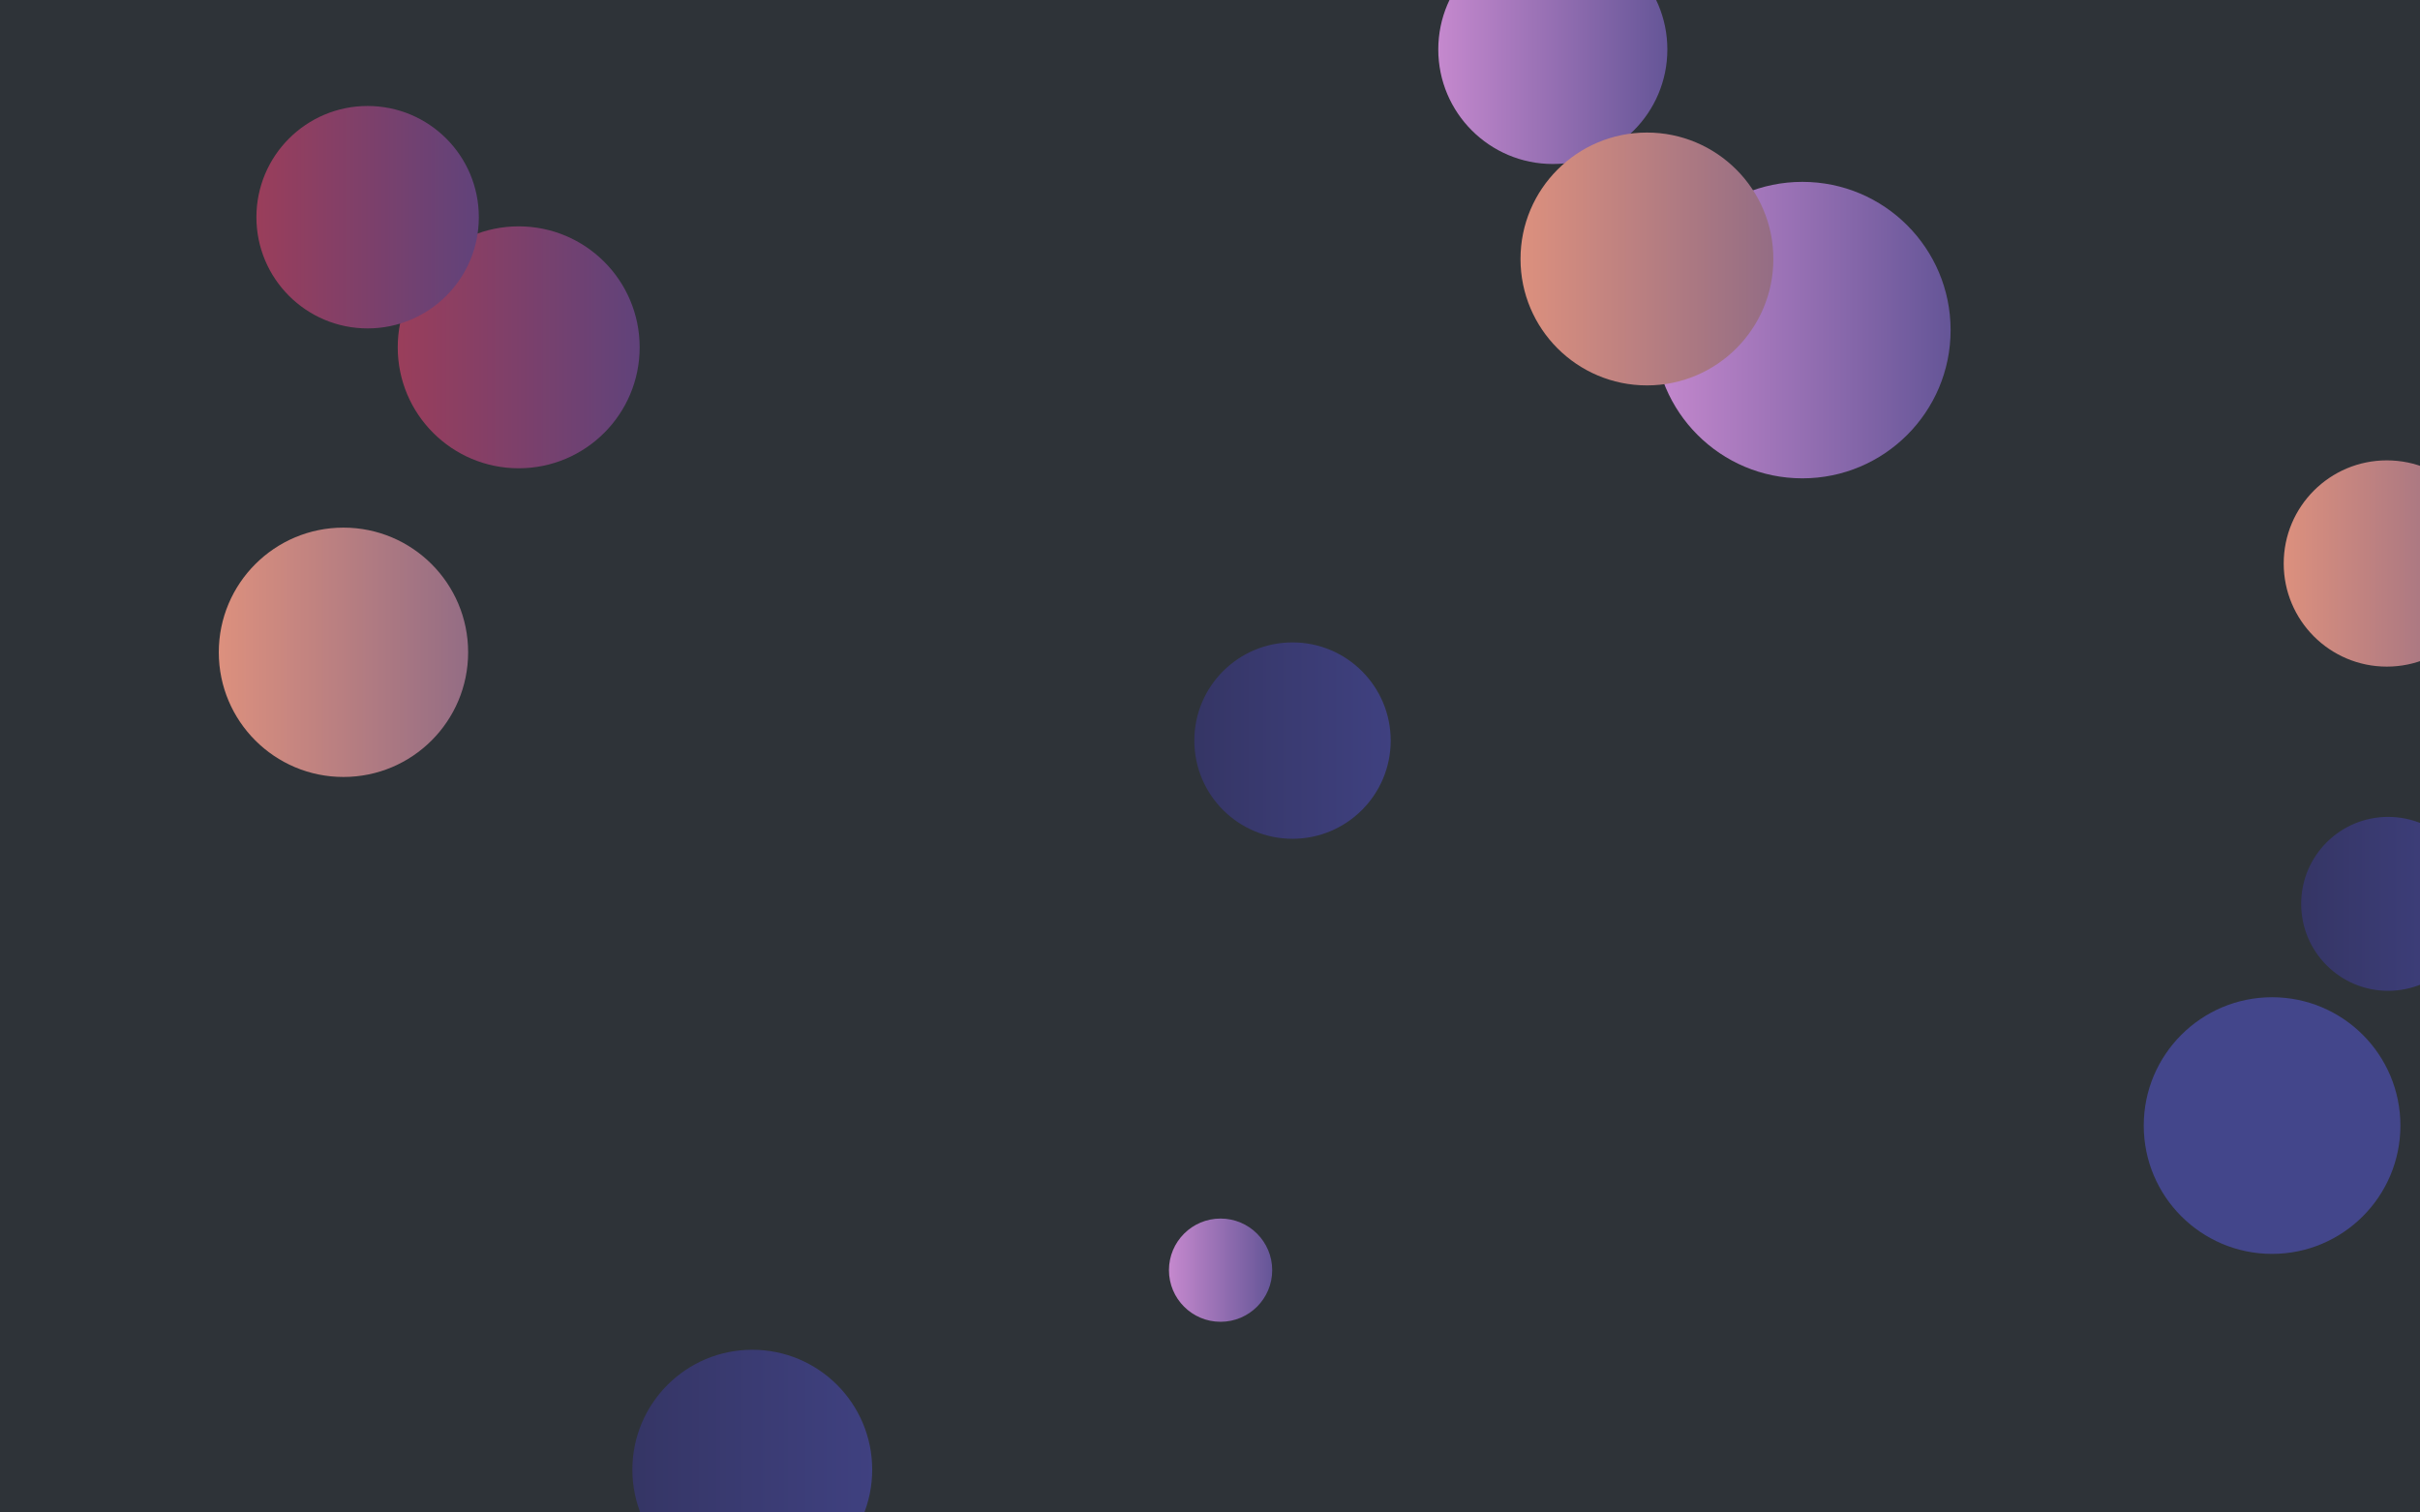 <svg xmlns="http://www.w3.org/2000/svg" version="1.1" xmlns:xlink="http://www.w3.org/1999/xlink" xmlns:svgjs="http://svgjs.com/svgjs" width="1920" height="1200" preserveAspectRatio="none" viewBox="0 0 1920 1200"><g clip-path="url(&quot;#SvgjsClipPath1220&quot;)" fill="none"><rect width="1920" height="1200" x="0" y="0" fill="rgba(46, 51, 56, 1)"></rect><circle r="77.905" cx="1025.46" cy="587.58" fill="url(#SvgjsLinearGradient1221)"></circle><circle r="81.82" cx="1893.69" cy="447.07" fill="url(#SvgjsLinearGradient1222)"></circle><circle r="95.135" cx="596.86" cy="1166.03" fill="url(#SvgjsLinearGradient1223)"></circle><circle r="117.61" cx="1429.98" cy="261.9" fill="url(#SvgjsLinearGradient1224)"></circle><circle r="40.955" cx="968.39" cy="1007.75" fill="url(#SvgjsLinearGradient1225)"></circle><circle r="68.99" cx="1894.71" cy="717.11" fill="url(#SvgjsLinearGradient1226)"></circle><circle r="101.81" cx="1802.64" cy="893.02" fill="#43468b"></circle><circle r="98.915" cx="272.5" cy="517.53" fill="url(#SvgjsLinearGradient1227)"></circle><circle r="90.87" cx="1231.99" cy="39.24" fill="url(#SvgjsLinearGradient1228)"></circle><circle r="95.97" cx="411.53" cy="275.56" fill="url(#SvgjsLinearGradient1229)"></circle><circle r="100.305" cx="1306.66" cy="205.47" fill="url(#SvgjsLinearGradient1230)"></circle><circle r="88.235" cx="291.67" cy="172.32" fill="url(#SvgjsLinearGradient1231)"></circle></g><defs><clipPath id="SvgjsClipPath1220"><rect width="1920" height="1200" x="0" y="0"></rect></clipPath><linearGradient x1="869.65" y1="587.58" x2="1181.27" y2="587.58" gradientUnits="userSpaceOnUse" id="SvgjsLinearGradient1221"><stop stop-color="#32325d" offset="0.1"></stop><stop stop-color="#424488" offset="0.9"></stop></linearGradient><linearGradient x1="1730.05" y1="447.07" x2="2057.33" y2="447.07" gradientUnits="userSpaceOnUse" id="SvgjsLinearGradient1222"><stop stop-color="#f29b7c" offset="0.1"></stop><stop stop-color="#7e6286" offset="0.9"></stop></linearGradient><linearGradient x1="406.59" y1="1166.03" x2="787.13" y2="1166.03" gradientUnits="userSpaceOnUse" id="SvgjsLinearGradient1223"><stop stop-color="#32325d" offset="0.1"></stop><stop stop-color="#424488" offset="0.9"></stop></linearGradient><linearGradient x1="1194.76" y1="261.9" x2="1665.2" y2="261.9" gradientUnits="userSpaceOnUse" id="SvgjsLinearGradient1224"><stop stop-color="#e298de" offset="0.1"></stop><stop stop-color="#484687" offset="0.9"></stop></linearGradient><linearGradient x1="886.48" y1="1007.75" x2="1050.3" y2="1007.75" gradientUnits="userSpaceOnUse" id="SvgjsLinearGradient1225"><stop stop-color="#e298de" offset="0.1"></stop><stop stop-color="#484687" offset="0.9"></stop></linearGradient><linearGradient x1="1756.73" y1="717.11" x2="2032.69" y2="717.11" gradientUnits="userSpaceOnUse" id="SvgjsLinearGradient1226"><stop stop-color="#32325d" offset="0.1"></stop><stop stop-color="#424488" offset="0.9"></stop></linearGradient><linearGradient x1="74.67" y1="517.53" x2="470.33" y2="517.53" gradientUnits="userSpaceOnUse" id="SvgjsLinearGradient1227"><stop stop-color="#f29b7c" offset="0.1"></stop><stop stop-color="#7e6286" offset="0.9"></stop></linearGradient><linearGradient x1="1050.25" y1="39.24" x2="1413.73" y2="39.24" gradientUnits="userSpaceOnUse" id="SvgjsLinearGradient1228"><stop stop-color="#e298de" offset="0.1"></stop><stop stop-color="#484687" offset="0.9"></stop></linearGradient><linearGradient x1="219.59" y1="275.56" x2="603.47" y2="275.56" gradientUnits="userSpaceOnUse" id="SvgjsLinearGradient1229"><stop stop-color="#ab3c51" offset="0.1"></stop><stop stop-color="#4f4484" offset="0.9"></stop></linearGradient><linearGradient x1="1106.05" y1="205.47" x2="1507.27" y2="205.47" gradientUnits="userSpaceOnUse" id="SvgjsLinearGradient1230"><stop stop-color="#f29b7c" offset="0.1"></stop><stop stop-color="#7e6286" offset="0.9"></stop></linearGradient><linearGradient x1="115.2" y1="172.32" x2="468.14" y2="172.32" gradientUnits="userSpaceOnUse" id="SvgjsLinearGradient1231"><stop stop-color="#ab3c51" offset="0.1"></stop><stop stop-color="#4f4484" offset="0.9"></stop></linearGradient></defs></svg>